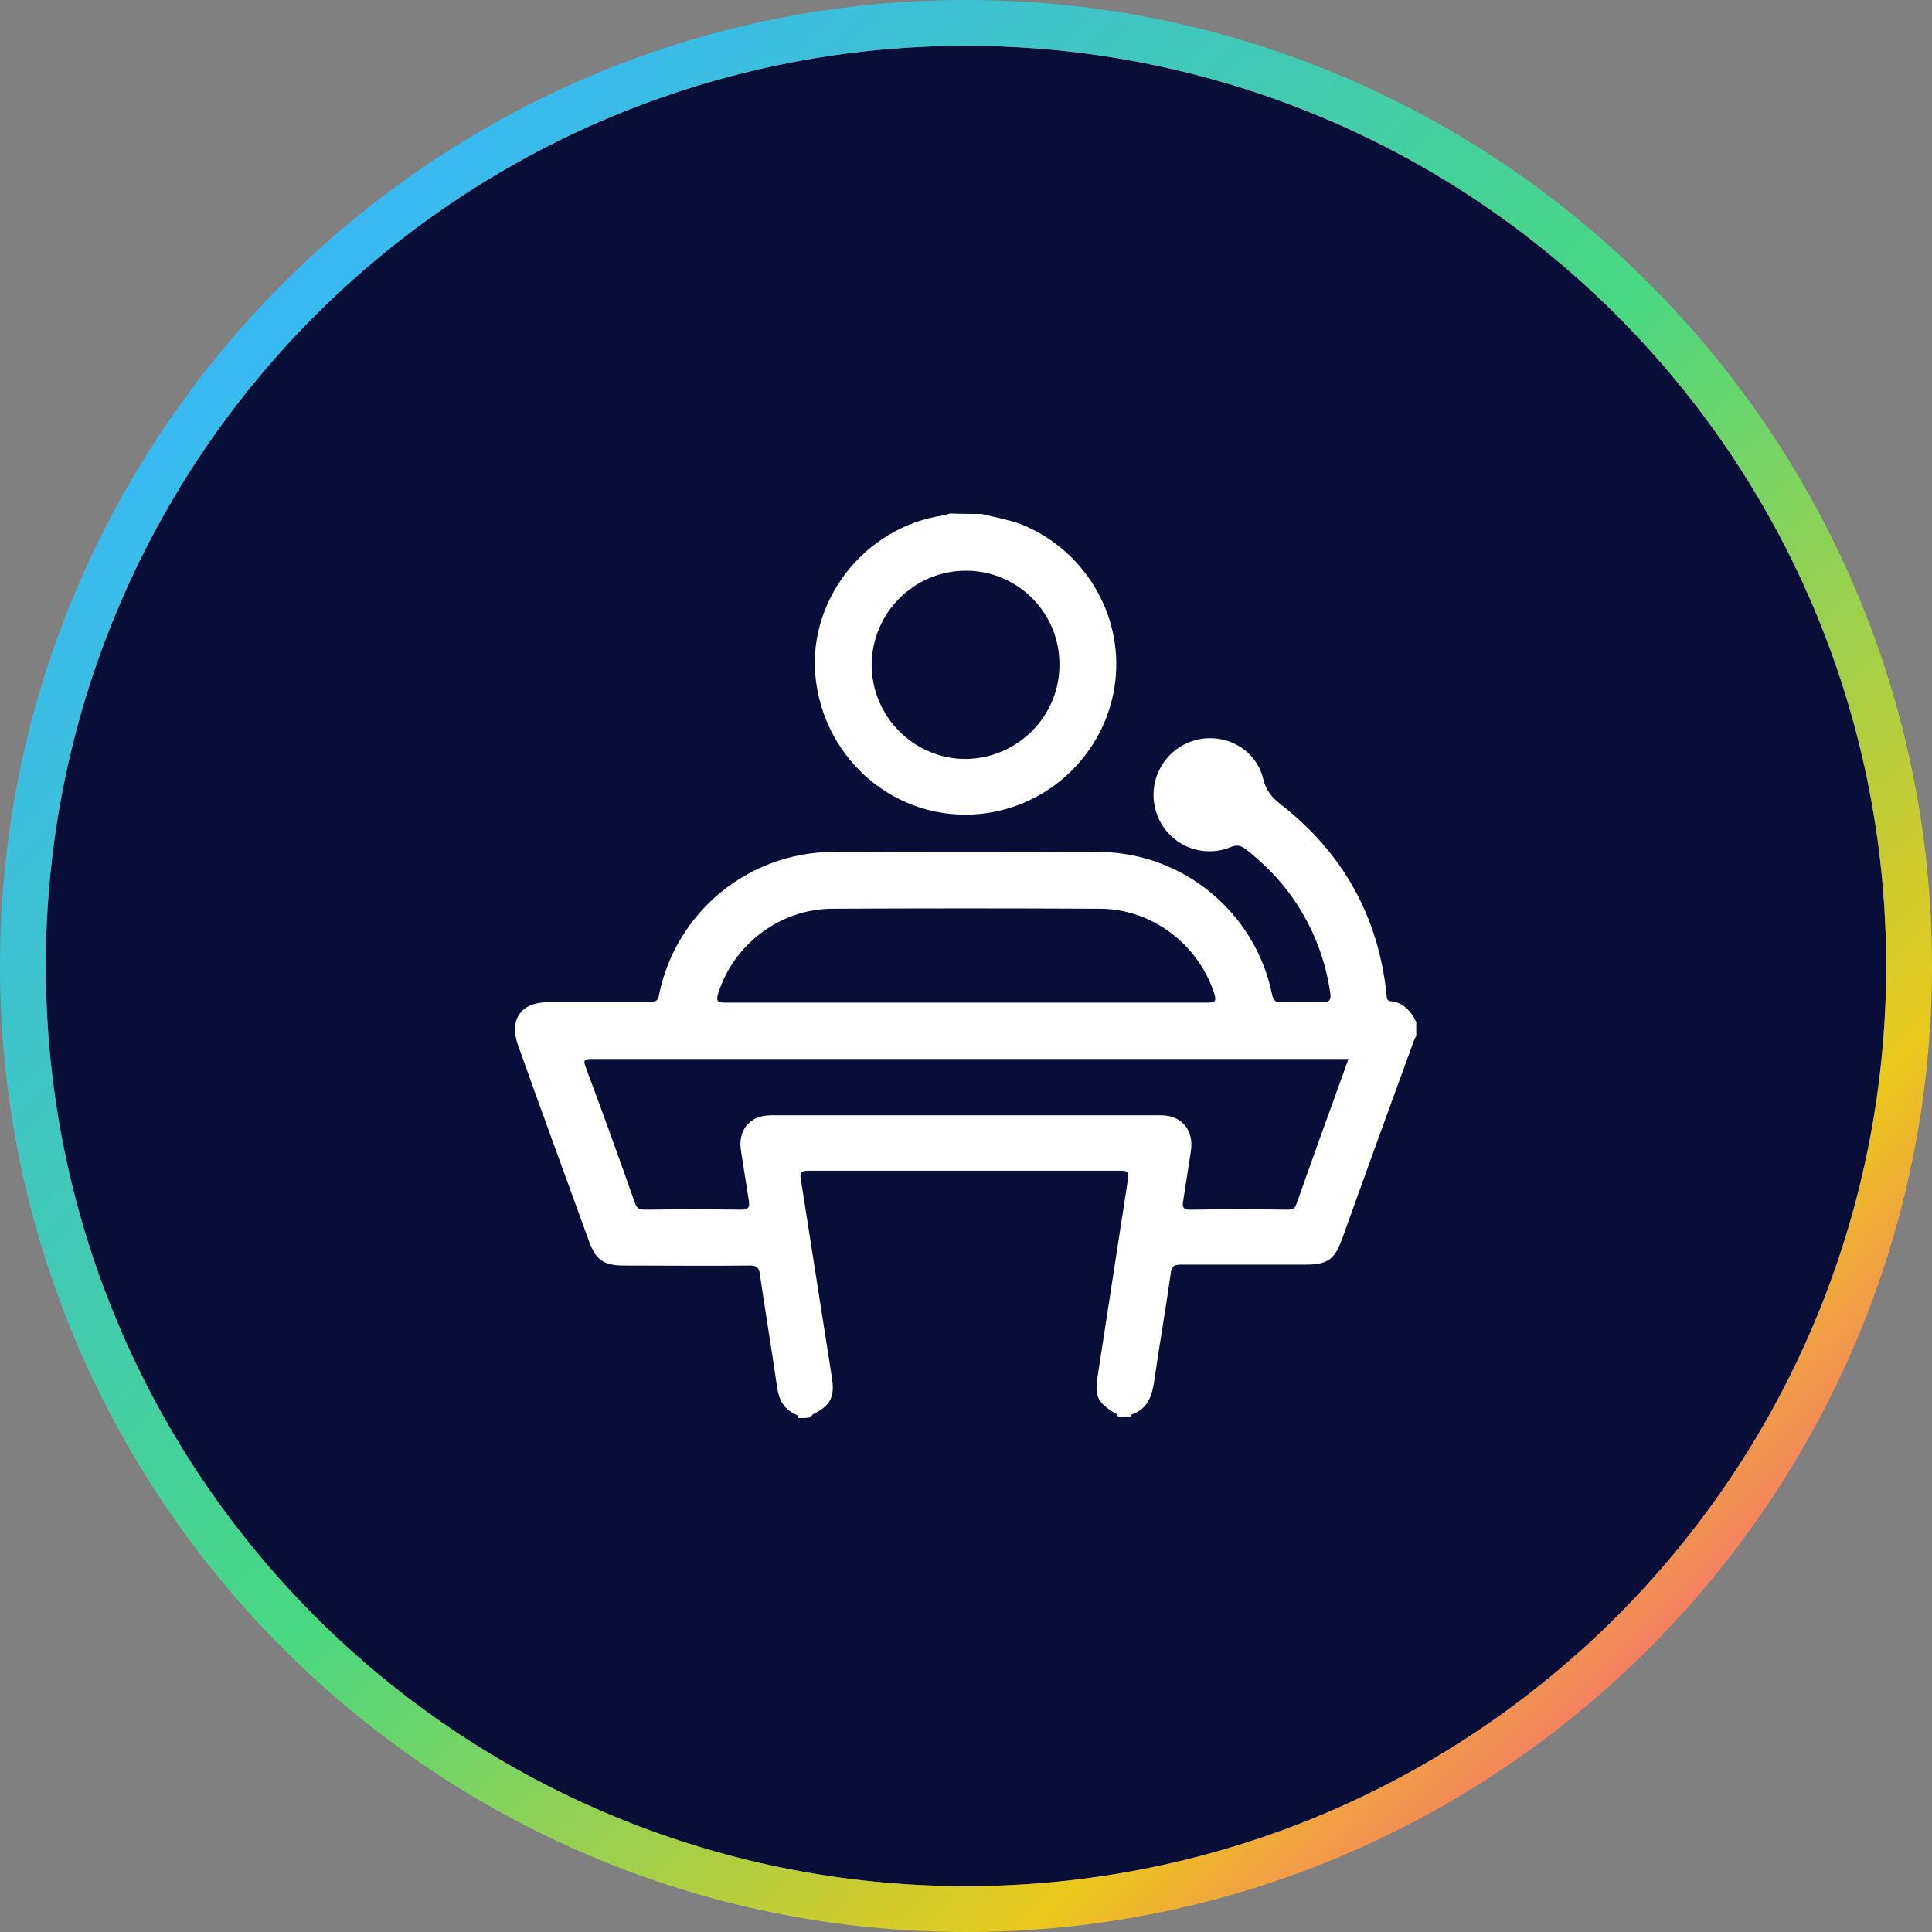 <?xml version="1.0" encoding="utf-8"?>
<!-- Generator: Adobe Illustrator 27.0.0, SVG Export Plug-In . SVG Version: 6.00 Build 0)  -->
<svg version="1.1" id="Capa_1" xmlns="http://www.w3.org/2000/svg" xmlns:xlink="http://www.w3.org/1999/xlink" x="0px" y="0px"
	 viewBox="0 0 42.18 42.18" style="enable-background:new 0 0 42.18 42.18;" xml:space="preserve">
<rect x="0" y="0" width="42.18" height="42.18" fill="#808080" stroke="none"/>
<style type="text/css">
	.st0{fill:#090E38;}
	.st1{fill:url(#SVGID_1_);}
	.st2{fill:#161A42;}
	.st3{fill:url(#SVGID_00000090263317751953048340000004584390232102169740_);}
	.st4{fill:url(#SVGID_00000032609137701480786120000002171192032697205168_);}
	.st5{fill:#FFFFFF;}
	.st6{fill:#E9E9EB;}
	.st7{fill:#2280C3;}
	.st8{fill:#263A6B;}
	.st9{fill:#13183B;}
	.st10{fill:#EBEBFF;}
	.st11{fill:#15336C;}
	.st12{fill:#121D3E;}
	.st13{fill:#D8CE9E;}
	.st14{fill:#5F485A;}
	.st15{fill:#17316F;}
	.st16{fill:#0A1C4F;}
	.st17{fill:#1E1A55;}
	.st18{fill:#12193B;}
	.st19{fill:#D8CD9C;}
	.st20{fill:#544A55;}
	.st21{fill:#E0E1E3;}
	.st22{fill:#15193A;}
	.st23{fill:#D6CC89;}
	.st24{fill:#434642;}
	.st25{fill:#131543;}
	.st26{fill:#3E3B38;}
	.st27{fill:#181940;}
	.st28{fill:#D7CE9D;}
	.st29{fill:#806D64;}
	.st30{opacity:0.7;fill:#6FC4D8;}
	.st31{fill:#805AE4;}
	.st32{fill:#ECB40A;}
	.st33{fill:#10B78E;}
	.st34{fill:url(#SVGID_00000031205489445510329730000009340654524235605667_);}
	.st35{fill:url(#SVGID_00000077313452306619222050000003666323669763649718_);}
	.st36{fill:url(#SVGID_00000088125929334603488150000016044283255761929119_);}
	.st37{fill:url(#SVGID_00000144296266485296664640000013951693286847034023_);}
	.st38{fill:url(#SVGID_00000158710458987417868400000007953291659922084510_);}
	.st39{fill:url(#SVGID_00000165232166457631369240000002243612492024214463_);}
	.st40{fill:url(#SVGID_00000059304900490670446800000014515659472509583765_);}
	.st41{fill:url(#SVGID_00000146497614297965130650000004874113235214616482_);}
	.st42{fill:url(#SVGID_00000024711340987485084910000002627460723208327572_);}
	.st43{fill:url(#SVGID_00000165223799206591195710000014048280602102919587_);}
	.st44{fill:url(#SVGID_00000096021957958201048380000012045301876901755836_);}
	.st45{fill:url(#SVGID_00000061450809030007367320000016632337645398425758_);}
	.st46{fill:url(#SVGID_00000083794252441493795680000011360300889527541158_);}
	.st47{fill:url(#SVGID_00000083075392874924169750000003854146921678803121_);}
	.st48{fill:url(#SVGID_00000145756271044272757930000006078410803504041388_);}
	.st49{fill:url(#SVGID_00000163795185148573467800000018240838286084493982_);}
	.st50{fill:url(#SVGID_00000102539044680372947800000008685530514159479978_);}
	.st51{fill:url(#SVGID_00000088839564397588048960000012936956920700407700_);}
	.st52{fill:url(#SVGID_00000101097187152588894650000013812609934752227202_);}
	.st53{fill:url(#SVGID_00000173159353841377629370000017053054793412651653_);}
	.st54{fill:url(#SVGID_00000010294749358133950310000001147462997272836751_);}
	.st55{fill:url(#SVGID_00000118379626787372020580000015566737989688764063_);}
	.st56{fill:url(#SVGID_00000094611076136750265170000001713864284835052440_);}
	.st57{fill:url(#SVGID_00000145760023102082971420000011842734975801986213_);}
	.st58{fill:url(#SVGID_00000125565163133528292090000016905980096256800942_);}
	.st59{fill:url(#SVGID_00000145764822153352086280000001903922695770395825_);}
	.st60{clip-path:url(#SVGID_00000170261037664177200680000000927732222985251209_);fill:#FFFFFF;}
	.st61{fill:none;stroke:#805AE4;stroke-miterlimit:10;}
	.st62{fill:url(#SVGID_00000112617901684483752080000005105298131654741123_);}
	.st63{fill:url(#SVGID_00000114787090742264048870000000017124349643328919_);}
	.st64{fill:url(#SVGID_00000183935511626987717790000005979648882993267892_);}
	.st65{fill:url(#SVGID_00000081630631806816418190000014829356522740650140_);}
	.st66{fill:url(#SVGID_00000070827159975981009970000010707171980980658841_);}
	.st67{fill:url(#SVGID_00000109745639022331859560000002597685545223754131_);}
	.st68{fill:url(#SVGID_00000001633427602604881710000007184881708232085926_);}
	.st69{fill:url(#SVGID_00000089574535977473445030000003948604483211629503_);}
	.st70{fill:url(#SVGID_00000147900222737009708310000009938263447009882535_);}
	.st71{fill:url(#SVGID_00000049186229732449278160000005854454982818288773_);}
	.st72{fill:url(#SVGID_00000164494763824835047340000009607031293626958009_);}
	.st73{fill:url(#SVGID_00000047050019907648778450000002671012289110656676_);}
	.st74{fill:#DDBB1B;}
	.st75{fill:#49CA80;}
	.st76{fill:#CF78C6;}
	.st77{fill:#BDACFF;}
	.st78{fill:#37368D;}
	.st79{fill:#E11E5E;}
	.st80{fill:#EB9F49;}
	.st81{fill:#FF6B6B;}
	.st82{fill:#38ABE6;}
	.st83{fill:url(#SVGID_00000053522663588573947190000008712641278715985286_);}
	.st84{fill:url(#SVGID_00000013878415087655254370000002092204022562103682_);}
	.st85{fill:url(#SVGID_00000005237359864057240470000003967102520128925107_);}
	.st86{fill:#E78A7E;}
	.st87{fill:#E69C78;}
	.st88{fill:#FF80E7;}
	.st89{fill:#E86480;}
	.st90{fill:url(#SVGID_00000044138799880699746530000017760978771680482176_);}
	.st91{fill:url(#SVGID_00000006707933235280189020000013089963241338147485_);}
	.st92{fill:url(#SVGID_00000147937818101298309960000015086268466663333008_);}
	.st93{fill:url(#SVGID_00000133496818638254539530000007869076599537604271_);}
	.st94{fill:url(#SVGID_00000082359222067945549140000018089436384452757649_);}
	.st95{fill:url(#SVGID_00000124860277256725986290000016860638080825463186_);}
	.st96{fill:url(#SVGID_00000119798690745835784930000005104378492639763615_);}
	.st97{fill:url(#SVGID_00000024703525732669434340000006331969738499957154_);}
	.st98{fill:url(#SVGID_00000075153073677388178200000017155029943595262082_);}
	.st99{fill:url(#SVGID_00000048500196405243178470000008387911433475110330_);}
	.st100{fill:url(#SVGID_00000009591094958886599400000007176179073147350975_);}
	.st101{fill:url(#SVGID_00000061466835656838333360000009101877628740681108_);}
	.st102{fill:url(#SVGID_00000077312284876187018710000016530044166718383286_);}
	.st103{fill:url(#SVGID_00000119081748103859513270000004963273186110016896_);}
	.st104{fill:url(#SVGID_00000038383429926754816470000013715980450178113428_);}
	.st105{fill:url(#SVGID_00000064325138771213030250000001254927725495912838_);}
	.st106{fill:url(#SVGID_00000165220879668349733170000017532256300365563535_);}
	.st107{fill:url(#SVGID_00000105416168041940966550000013313814200662742924_);}
	.st108{fill:url(#SVGID_00000001665041221544192220000001730143139054200255_);}
	.st109{fill:url(#SVGID_00000051383493337884850420000005777641652210480053_);}
	.st110{fill:url(#SVGID_00000172420202298095169720000007452864302992120745_);}
	.st111{fill:url(#SVGID_00000060003579879699687390000008111568899236397242_);}
	.st112{fill:url(#SVGID_00000030481203244158629190000010716689246491127712_);}
	.st113{fill:url(#SVGID_00000145040302187374854110000013899280107724219054_);}
	.st114{fill:url(#SVGID_00000082357742027881178980000018218832247907682195_);}
	.st115{fill:url(#SVGID_00000005960385148400799270000010565167660687311009_);}
	.st116{fill:url(#SVGID_00000172440689526237891000000012077401052577446813_);}
	.st117{fill:url(#SVGID_00000122718032151022658810000003952014638828490428_);}
	.st118{fill:url(#SVGID_00000180325757129366178280000013281945503652526231_);}
	.st119{fill:url(#SVGID_00000137824013087355514550000012489727309354767491_);}
	.st120{fill:url(#SVGID_00000075870170024153024190000010742745953633883293_);}
	.st121{fill:url(#SVGID_00000123432823355816028530000011031606158197059755_);}
	.st122{fill:url(#SVGID_00000179617717769269579870000001358865316928958603_);}
	.st123{fill:url(#SVGID_00000107554919380831616810000009525940838437434275_);}
	.st124{fill:url(#SVGID_00000040575521662284910230000018427502943050667146_);}
	.st125{fill:url(#SVGID_00000103959617251041983490000009146894523869340840_);}
	.st126{fill:url(#SVGID_00000011734692420296736240000009626476156071204274_);}
	.st127{fill:url(#SVGID_00000032611811164123162340000009043552984467013303_);}
	.st128{fill:url(#SVGID_00000067953742117585021300000006997920331907777702_);}
	.st129{fill:url(#SVGID_00000069368127150540438890000015246614494233762238_);}
	.st130{fill:url(#SVGID_00000103955214872654960510000010532058014770253738_);}
	.st131{fill:url(#SVGID_00000140717720761279237400000010363334432829522321_);}
	.st132{fill:url(#SVGID_00000088822896254873222920000014520373474341774493_);}
	.st133{fill:url(#SVGID_00000163031966695915810710000007417308331737215166_);}
	.st134{fill:url(#SVGID_00000026855903504090157120000004321689711716431518_);}
	.st135{fill:url(#SVGID_00000125588867859571589800000000642706784391172239_);}
	.st136{fill:url(#SVGID_00000107574035954554351580000016608511288096963712_);}
	.st137{fill:url(#SVGID_00000000188802110443887510000016124441901635849399_);}
	.st138{fill:url(#SVGID_00000035515806897306859090000001343479415419370916_);}
	.st139{fill:url(#SVGID_00000108305792753294752800000004344122104372195459_);}
	.st140{fill:url(#SVGID_00000062903386672871304670000013922231127555088790_);}
	.st141{fill:url(#SVGID_00000137092361267037380290000015080500202286021271_);}
	.st142{fill:url(#SVGID_00000083797643070608684640000016465694705156672935_);}
	.st143{fill:url(#SVGID_00000074421038995700238000000014464678762228975009_);}
	.st144{fill:url(#SVGID_00000136393427052994554070000013566790062618163603_);}
	.st145{fill:url(#SVGID_00000139269253598533598580000001253547210016710830_);}
	.st146{fill:url(#SVGID_00000166668183404618921310000018329366887689608837_);}
	.st147{fill:url(#SVGID_00000154412179578901733920000002905167040085847476_);}
	.st148{fill:url(#SVGID_00000047038876039432527040000002922019133440296616_);}
	.st149{fill:url(#SVGID_00000165224484325656789270000009997182802365398664_);}
	.st150{fill:url(#SVGID_00000145058156252961040190000006458242852633522341_);}
	.st151{fill:url(#SVGID_00000150064896591462477070000013825045089834477498_);}
	.st152{fill:url(#SVGID_00000031196417495872798390000017668425732447533733_);}
	.st153{fill:url(#SVGID_00000041281749048901013720000004814765614870559903_);}
	.st154{fill:url(#SVGID_00000136371402294926524540000004123333054083362486_);}
	.st155{fill:url(#SVGID_00000034068849527421132110000013376298930179782570_);}
	.st156{fill:url(#SVGID_00000095305382064280088460000005148130267156842929_);}
	.st157{fill:url(#SVGID_00000101815639102669326480000006816352098640143787_);}
	.st158{fill:url(#SVGID_00000069358925811398559990000008839404607726280098_);}
	.st159{fill:url(#SVGID_00000067919911160830190070000012653837556370660517_);}
	.st160{fill:url(#SVGID_00000137132166037827378590000016733931563054678185_);}
	.st161{fill:url(#SVGID_00000042003266403857814010000005239572608883521681_);}
	.st162{fill:url(#SVGID_00000067926446054756575490000016479791811741737909_);}
	.st163{fill:none;stroke:#090E38;stroke-width:2;stroke-miterlimit:10;}
	.st164{fill:#803CFF;}
	.st165{fill:none;stroke:#803CFF;stroke-miterlimit:10;}
	.st166{fill:#848698;}
	.st167{fill:url(#SVGID_00000028288781991516480330000011164778806991466151_);}
	.st168{fill:url(#SVGID_00000096040513210800284110000001583826181287151548_);}
	.st169{fill:url(#SVGID_00000008126200930986192650000018351641559568846254_);}
	.st170{fill:url(#SVGID_00000092438912436705586400000018240087815419600824_);}
	.st171{fill:url(#SVGID_00000111892084982046018620000001914552478595132863_);}
	.st172{fill:url(#SVGID_00000174576816150416665930000007187583789668415931_);}
	.st173{fill:url(#SVGID_00000060002875839630634040000000184911635520944001_);}
	.st174{fill:url(#SVGID_00000174579908422971212630000003132471956768150958_);}
	.st175{fill:#22274C;}
	.st176{fill:url(#SVGID_00000122716244600635514210000005366122866153157511_);}
	.st177{fill:url(#SVGID_00000001640873045826291970000013816798480465533861_);}
	.st178{fill:url(#SVGID_00000013891553737934864590000016490215195035833485_);}
	.st179{fill:url(#SVGID_00000143596203596150487910000003699254424127277723_);}
	.st180{fill:url(#SVGID_00000026881128470538945770000007846472270341590402_);}
	.st181{fill:url(#SVGID_00000055687928615898155140000002872139895369647279_);}
	.st182{fill:url(#SVGID_00000072253940897879355580000010026510034545832346_);}
	.st183{fill:url(#SVGID_00000006694995630502150870000005132311193531089844_);}
	.st184{fill:url(#SVGID_00000183941140097779391910000009140224337363750846_);}
	.st185{fill:url(#SVGID_00000000186480759916797250000003287636825575404161_);}
	.st186{fill:url(#SVGID_00000054987643694749151590000003098894760877142680_);}
	.st187{fill:url(#SVGID_00000171693033650660926010000003004157853649412257_);}
	.st188{fill:url(#SVGID_00000029040364304402217560000001357761929231083199_);}
	.st189{fill:url(#SVGID_00000168795601591118418400000010418905683814694285_);}
	.st190{fill:url(#SVGID_00000073683912270319491020000016895493612277876147_);}
	.st191{fill:url(#SVGID_00000044856764545947224130000004420611371008602298_);}
	.st192{fill:url(#SVGID_00000115489756008562478110000017253699527221975428_);}
	.st193{fill:url(#SVGID_00000147192253752476347020000001497038309752274359_);}
	.st194{fill:url(#SVGID_00000178909687631641323810000014888594505792537233_);}
	.st195{fill:url(#SVGID_00000020378957093145789840000009217953015373823671_);}
	.st196{fill:url(#SVGID_00000039826446025051911070000009290595109295784857_);}
	.st197{fill:url(#SVGID_00000009591148943534588150000007153385790687238317_);}
	.st198{fill:url(#SVGID_00000088129242287380971150000015055876260923885957_);}
	.st199{fill:url(#SVGID_00000092423543963226200790000015697966489899559561_);}
	.st200{fill:url(#SVGID_00000142151117061072800440000012193668441247210933_);}
	.st201{fill:url(#SVGID_00000144323074864689239010000015702456649412235415_);}
	.st202{fill:url(#SVGID_00000120535270037710785150000011513504138471450012_);}
	.st203{fill:url(#SVGID_00000023256899697443628140000009787668997009832093_);}
	.st204{fill:url(#SVGID_00000021829464256294152560000010754723636072919227_);}
	.st205{fill:url(#SVGID_00000070830197938659257420000002996702944728679592_);}
	.st206{fill:url(#SVGID_00000173125246789040463160000001648864087683744394_);}
	.st207{fill:url(#SVGID_00000012464503236919873050000002011333144176457375_);}
	.st208{fill:url(#SVGID_00000071555884230375125870000003919586291876273315_);}
	.st209{fill:url(#SVGID_00000183963957807720995020000001334546911032101516_);}
	.st210{fill:url(#SVGID_00000122723031782934858950000008980616008199320250_);}
	.st211{fill:url(#SVGID_00000008871310447262407390000014366198808587772289_);}
	.st212{fill:none;stroke:#FFFFFF;stroke-linecap:round;stroke-miterlimit:10;}
	.st213{fill:url(#SVGID_00000088832340281001569950000017644268501163312051_);}
	.st214{fill:url(#SVGID_00000119090533396121655330000016706499052214292882_);}
	.st215{fill:url(#SVGID_00000150815480548529253690000000767033377302158491_);}
	.st216{fill:url(#SVGID_00000142889802130865960960000012065787843136426931_);}
	.st217{fill:url(#SVGID_00000158750822770768110130000005937335912035220123_);}
	.st218{fill:url(#SVGID_00000082342821226639128780000016458600701618619777_);}
	.st219{fill:url(#SVGID_00000134217695833555191580000007852617575230961324_);}
	.st220{fill:url(#SVGID_00000098940579022381824600000001567942394895753109_);}
	.st221{fill:url(#SVGID_00000067936409271067908130000013969902060562952628_);}
	.st222{fill:url(#SVGID_00000036220251751088194580000017161027073787907771_);}
	.st223{fill:url(#SVGID_00000026875188599433455770000013972153363016567691_);}
	.st224{fill:url(#SVGID_00000173144425718074504990000002937457606249067165_);}
	.st225{fill:url(#SVGID_00000044856933463552473490000015499096002594991782_);}
	.st226{fill:url(#SVGID_00000054226900391483357890000011171458524219697075_);}
	.st227{fill:url(#SVGID_00000069377527281490527810000011516814740697438381_);}
	.st228{fill:url(#SVGID_00000176761056035414944600000000995928184833809296_);}
	.st229{fill:url(#SVGID_00000076580418596800867190000006792273144934283666_);}
	.st230{fill:url(#SVGID_00000071526821690222501850000012270616767421936005_);}
	.st231{fill:url(#SVGID_00000132069439753085509190000005694047969003655337_);}
	.st232{fill:url(#SVGID_00000132774172543618268790000011161058411860105634_);}
	.st233{fill:url(#SVGID_00000028305025470443652560000007169646294563959430_);}
	.st234{fill:none;stroke:#22274C;stroke-width:0.5;stroke-miterlimit:10;}
	.st235{fill:url(#SVGID_00000116945138969861337380000008148434720439513499_);}
	.st236{fill:none;stroke:#22274C;stroke-miterlimit:10;}
	.st237{fill:url(#SVGID_00000111874511502271488710000014749600385180302222_);}
	.st238{fill:url(#SVGID_00000183971966662011191830000005738992108263911323_);}
	.st239{fill:url(#SVGID_00000155127637200024548400000014094654796005089454_);}
	.st240{fill:url(#SVGID_00000091694548073778837750000003044947988602762667_);}
	.st241{fill:url(#SVGID_00000086658985337238238450000010040718327183492778_);}
	.st242{fill:url(#SVGID_00000066475424802078203490000015747149282613123242_);}
	.st243{fill:url(#SVGID_00000066509531455262978720000015811453774201169802_);}
	.st244{fill:url(#SVGID_00000119078642917770206270000011467746375236010382_);}
	.st245{fill:url(#SVGID_00000083811009282964411340000010732786414426960020_);}
	.st246{fill:url(#SVGID_00000013913843849443531060000005957582320930580625_);}
	.st247{fill:url(#SVGID_00000025421659586182319630000017787505902869290381_);}
	.st248{fill:url(#SVGID_00000182509028907345863480000017256334573439297454_);}
	.st249{fill:none;stroke:#E11E5E;stroke-miterlimit:10;}
	.st250{fill:url(#SVGID_00000056407512733887059820000005081793651057858224_);}
	.st251{fill:url(#SVGID_00000165205752970291375130000006818564292238818200_);}
	.st252{fill:url(#SVGID_00000051385046573177525620000010537434442987877253_);}
	.st253{fill:url(#SVGID_00000167395585423735763830000003379449241770372783_);}
	.st254{fill:url(#SVGID_00000077304425738637099360000003693265089066129590_);}
	.st255{fill:url(#SVGID_00000144332353344435544180000017510624198518775473_);}
	.st256{fill:url(#SVGID_00000143582576343851026520000015795821205020649097_);}
	.st257{fill:url(#SVGID_00000121995767977548331150000008909304816253812922_);}
	.st258{fill:url(#SVGID_00000001646741574588766430000002651468748799395735_);}
	.st259{fill:url(#SVGID_00000116949245699251236500000008260655396117120651_);}
	.st260{fill:url(#SVGID_00000141428609214379056700000005511979597520778888_);}
	.st261{fill:url(#SVGID_00000066504615458247772360000015037520930775480971_);}
	.st262{fill:url(#SVGID_00000048491649787560297330000003050989348699903915_);}
	.st263{fill:url(#SVGID_00000168801984669185195410000003370133840884587413_);}
	.st264{fill:url(#SVGID_00000103224976770427456040000009096331424321212047_);}
	.st265{fill:url(#SVGID_00000152224114391268020930000009630020272007986093_);}
	.st266{fill:url(#SVGID_00000093155316706517543820000016657609692285125806_);}
	.st267{fill:url(#SVGID_00000101100006031247614170000007649369885973602958_);}
	.st268{fill:url(#SVGID_00000170252988017741585850000002581694833191765644_);}
	.st269{fill:url(#SVGID_00000011003584234064914240000015118880872849080984_);}
	.st270{fill:url(#SVGID_00000153672175882960941760000006862926806893620137_);}
	.st271{fill:url(#SVGID_00000044862743151295975290000009688347087801640857_);}
	.st272{fill:url(#SVGID_00000168090272888167073000000003007738637293054378_);}
	.st273{fill:none;stroke:#FFFFFF;stroke-width:0.75;stroke-miterlimit:10;}
	.st274{fill:none;stroke:#FFFFFF;stroke-width:0.75;stroke-linecap:round;stroke-miterlimit:10;}
	.st275{fill-rule:evenodd;clip-rule:evenodd;fill:none;stroke:#FFFFFF;stroke-width:0.5;stroke-miterlimit:10;}
	
		.st276{fill-rule:evenodd;clip-rule:evenodd;fill:none;stroke:#FFFFFF;stroke-width:0.5;stroke-linecap:round;stroke-miterlimit:10;}
	.st277{fill:url(#SVGID_00000133525255315051567000000012369648835820115100_);}
	.st278{fill:url(#SVGID_00000018209522350758548570000002552087143628950417_);}
	.st279{fill:url(#SVGID_00000142152821279024004510000017952044054481373595_);}
	.st280{fill:url(#SVGID_00000054261242188406031630000005780528549556373397_);}
	.st281{fill:url(#SVGID_00000067223857776989394660000007098433194270169742_);}
	.st282{fill:url(#SVGID_00000111164644582657041350000002240947106769907633_);}
	.st283{fill:url(#SVGID_00000166677430772608529850000016184817724170298543_);}
	.st284{fill:url(#SVGID_00000047748160498044939250000018163576683128864175_);}
	.st285{fill:url(#SVGID_00000055689994736241040550000013129418255757548698_);}
	.st286{fill:url(#SVGID_00000095306627965660169150000017821598150484855205_);}
	.st287{fill:url(#SVGID_00000075851345239832569200000011085468496726341260_);}
	.st288{fill:url(#SVGID_00000159460474988867428120000008347675562222359458_);}
	.st289{fill:url(#SVGID_00000088117213878388723480000000707576221598340791_);}
	.st290{fill:url(#SVGID_00000046306830913086481710000014298016342254659770_);}
	.st291{fill:url(#SVGID_00000176759830306597097290000018191878648018673562_);}
	.st292{fill:url(#SVGID_00000018218135009706889310000017206650987461032107_);}
	.st293{fill:url(#SVGID_00000119100906533039569960000001788568780450944173_);}
	.st294{fill:url(#SVGID_00000087401451854673309850000015857443950978195872_);}
	.st295{fill:url(#SVGID_00000150799420228883385090000011188571397782542500_);}
	.st296{fill:url(#SVGID_00000044862273825444584520000009193552030886330533_);}
	.st297{fill:url(#SVGID_00000102524822178858077610000016764968306454089136_);}
	.st298{fill:url(#SVGID_00000062891510473393425370000014496750289594431405_);}
	.st299{fill:url(#SVGID_00000098940176728541471360000009129604914746180242_);}
	.st300{fill:url(#SVGID_00000136411424404016395840000006711169629797166475_);}
	.st301{fill:url(#SVGID_00000090294457618339905880000011279003182589748915_);}
	.st302{clip-path:url(#SVGID_00000166671966129923402260000011305906468502879143_);fill:#22264C;}
	.st303{clip-path:url(#SVGID_00000007422262544075332090000002664122980723719336_);fill:#FFFFFF;}
	.st304{clip-path:url(#SVGID_00000137093202403119840930000017264027208444543141_);fill:#FFFFFF;}
	.st305{clip-path:url(#SVGID_00000123442703534263361460000003839697079479921589_);fill:#FFFFFF;}
	.st306{clip-path:url(#SVGID_00000041995592169532230370000004462889933924189625_);fill:#FFFFFF;}
	.st307{clip-path:url(#SVGID_00000014599595384779349010000018386894124921149340_);fill:#FFFFFF;}
	.st308{clip-path:url(#SVGID_00000011003050122951778960000007529395840530299320_);fill:#FFFFFF;}
	.st309{clip-path:url(#SVGID_00000101817253072577735450000014132675576568344710_);fill:#FFFFFF;}
	.st310{clip-path:url(#SVGID_00000040549837974117277670000003285488257317545909_);fill:#FFFFFF;}
	.st311{clip-path:url(#SVGID_00000092451399615882724780000008648157245359902384_);fill:#FFFFFF;}
	.st312{clip-path:url(#SVGID_00000006673856513906537870000011911669975786613422_);fill:#FFFFFF;}
	.st313{clip-path:url(#SVGID_00000116230727312958998410000003792693846761499580_);fill:#FFFFFF;}
	.st314{fill:url(#SVGID_00000077291785538838295890000018312727479483091124_);}
	.st315{fill:url(#SVGID_00000129897984344062950990000002305839698537016738_);}
	.st316{fill:url(#SVGID_00000078022875742115652060000014316058442708554370_);}
	.st317{fill:url(#SVGID_00000107578324785094631310000013251831521765847189_);}
	.st318{fill:url(#SVGID_00000029036687256124910350000003429591942209765554_);}
	.st319{fill:url(#SVGID_00000022555279676579258990000000962064529193257144_);}
	.st320{fill:url(#SVGID_00000023969258022846764340000015921728946976358305_);}
	.st321{fill:url(#SVGID_00000047034062135561699450000005425468878746644658_);}
	.st322{fill:url(#SVGID_00000107586512611380947720000004491374917246668431_);}
	.st323{fill:url(#SVGID_00000041288278047193526200000004752409367262912148_);}
	.st324{fill:url(#SVGID_00000008122067180936753670000008601684565652528011_);}
	.st325{fill:url(#SVGID_00000083064025912266990110000011045331646978859154_);}
	.st326{fill:url(#SVGID_00000102531535859056262650000002817919244479886763_);}
	.st327{fill:url(#SVGID_00000174597625489622697770000010310287105387152271_);}
	.st328{fill:url(#SVGID_00000163790709632118421350000004540993791417252789_);}
	.st329{fill:url(#SVGID_00000039125924646742400260000015668933780254878094_);}
	.st330{fill:url(#SVGID_00000027597907145039231100000003643928831947024803_);}
	.st331{fill:url(#SVGID_00000085950967647744716540000002212361800995690662_);}
	.st332{fill:url(#SVGID_00000123404026102120149140000008194684333714492331_);}
	.st333{fill:url(#SVGID_00000102513344313561005230000014238512061859025078_);}
	.st334{fill:url(#SVGID_00000008851118378944508950000001378503927520587684_);}
	.st335{fill:url(#SVGID_00000034801429434615998070000002797988078652295040_);}
	.st336{fill:url(#SVGID_00000033357133838918093310000000967132470700088961_);}
	.st337{fill:url(#SVGID_00000015326731403587443950000008410809503120061313_);}
	.st338{fill:url(#SVGID_00000060713180756246477640000006387005011180228537_);}
	.st339{fill:url(#SVGID_00000112605524965759923850000009856869796029837481_);}
	.st340{fill:url(#SVGID_00000183940930895959699330000007336458634092461959_);}
	.st341{fill:url(#SVGID_00000131336815414274559260000005197130194348093362_);}
	.st342{fill:url(#SVGID_00000006680081289765169600000007025423418913766061_);}
	.st343{fill:url(#SVGID_00000170238214973813572690000009039163175972870559_);}
	.st344{fill:url(#SVGID_00000146475110965853881890000009527960614305968269_);}
	.st345{fill:url(#SVGID_00000082357301301169429650000000107949701404595088_);}
	.st346{fill:url(#SVGID_00000120558139978630307270000003937658641647047568_);}
	.st347{fill:url(#SVGID_00000152975928340220017950000018133515121280262531_);}
	.st348{fill:url(#SVGID_00000070810526611708070270000013533710587011295159_);}
	.st349{fill:url(#SVGID_00000042735553639396659660000004662748299783421334_);}
	.st350{fill:url(#SVGID_00000180356832487705856020000004473129529612049542_);}
	.st351{fill:url(#SVGID_00000060004981209075543100000016324388792715018671_);}
	.st352{fill:url(#SVGID_00000118374257205994511580000015807469557570031243_);}
	.st353{fill:url(#SVGID_00000074440186224957147630000001545279966854033068_);}
	.st354{fill:#8A8989;}
	.st355{fill:#616160;}
	.st356{fill-rule:evenodd;clip-rule:evenodd;fill:#FFFFFF;}
	.st357{fill-rule:evenodd;clip-rule:evenodd;fill:#8A8989;}
	.st358{fill-rule:evenodd;clip-rule:evenodd;fill:#797879;}
	.st359{clip-path:url(#XMLID_00000107558968416260916050000011908582342211598221_);}
	.st360{opacity:0.2;fill:#E1E3E7;}
	.st361{fill-rule:evenodd;clip-rule:evenodd;fill:#616160;}
	.st362{fill:#E1E3E7;}
	.st363{fill:#FFFFFF;stroke:#FFFFFF;stroke-width:4;stroke-miterlimit:10;}
	.st364{fill:#58595B;}
	.st365{fill:#80A926;}
	.st366{clip-path:url(#SVGID_00000016775165851154393260000008912084178807379389_);}
	.st367{clip-path:url(#SVGID_00000102544591486446230870000002599177849651810184_);}
	.st368{clip-path:url(#SVGID_00000183970754988989829480000013749746770136921999_);}
	.st369{clip-path:url(#SVGID_00000067225056444247822420000017682024933248808084_);}
	.st370{clip-path:url(#SVGID_00000181060230644592798410000008501679213940417451_);}
	.st371{clip-path:url(#SVGID_00000181077043622233494430000012953609001915556510_);}
	.st372{clip-path:url(#SVGID_00000062877205711209392210000013269005400308583810_);}
	.st373{clip-path:url(#SVGID_00000064330979187238393740000000137305009137786285_);}
	.st374{clip-path:url(#SVGID_00000018214514553277689950000013392800079456859055_);}
	.st375{clip-path:url(#SVGID_00000170958291653441538340000015739868086329437314_);}
	.st376{fill:#1D1E1C;}
	.st377{opacity:0.36;}
	.st378{opacity:0.57;}
	.st379{fill:none;}
	.st380{fill:#01CEA6;}
	.st381{fill:#01261F;}
	.st382{fill:#E68000;}
	.st383{fill:#261400;}
	.st384{fill:#E63D80;}
	.st385{fill:#2D0013;}
	.st386{fill:#3695BB;}
	.st387{fill:#032732;}
	.st388{fill:#CDE4EC;}
	.st389{fill:#DA80E7;}
	.st390{fill:#B072BD;}
	.st391{fill:#855994;}
	.st392{fill:#180024;}
	.st393{fill:#DD80EA;}
	.st394{fill:#BB80E7;}
	.st395{fill:#9B77C0;}
	.st396{fill:#C080ED;}
	.st397{fill:#1F0140;}
	.st398{fill:#80619A;}
	.st399{fill:url(#SVGID_00000047751097803155998420000004977159823707075494_);}
	.st400{fill:url(#SVGID_00000117667819965029472090000013208807800573686420_);}
	.st401{fill:url(#SVGID_00000076586214205429293520000011637722534626219923_);}
	.st402{fill:url(#SVGID_00000141434897076488518360000010210597059711523464_);}
	.st403{fill:url(#SVGID_00000064348563286134706780000016886319093153969330_);}
	.st404{fill:url(#SVGID_00000034061205713275476340000007810681172822575232_);}
	.st405{fill:url(#SVGID_00000135659956776401550620000001128463997306019488_);}
	.st406{fill:url(#SVGID_00000180337719378156413620000005729768125229477819_);}
	.st407{fill:url(#SVGID_00000152966835236029398230000011462459549126599323_);}
	.st408{fill:url(#SVGID_00000122701745379565604890000012114010580449953174_);}
	.st409{fill:url(#SVGID_00000151515053602789779500000016367085348009011593_);}
	.st410{fill:url(#SVGID_00000000200851335393289540000008338407475316317601_);}
	.st411{fill:none;stroke:#464A69;stroke-miterlimit:10;}
	.st412{fill:url(#SVGID_00000041284267000828822400000011288706019920552605_);}
	.st413{fill:url(#SVGID_00000170958702591510892940000008053575722485002128_);}
	.st414{fill:url(#SVGID_00000005963690135617500280000002267042405186438537_);}
	.st415{fill:url(#SVGID_00000042698256379561342750000015537508148098110901_);}
	.st416{fill:url(#SVGID_00000040562889348808359970000006706694075517135520_);}
	.st417{fill:url(#SVGID_00000084526164910376885970000000182240531960313995_);}
	.st418{fill:url(#SVGID_00000057868105677110044840000008992738770835155588_);}
	.st419{fill:url(#SVGID_00000169554912596040118480000009645349332195136658_);}
	.st420{fill:url(#SVGID_00000081620573867807368550000002498294000451917732_);}
	.st421{fill:url(#SVGID_00000004525746598755594020000016874059589271049373_);}
	.st422{fill:url(#SVGID_00000008852528524382326220000008722972837787856791_);}
	.st423{fill:url(#SVGID_00000169556391840363837610000016742545120371673240_);}
	.st424{fill:url(#SVGID_00000117672312972788902980000012727065607997546665_);}
	.st425{fill:url(#SVGID_00000150063639280269063630000008950528138153671605_);}
	.st426{fill:none;stroke:#22274C;stroke-width:0.75;stroke-miterlimit:10;}
	.st427{fill:none;stroke:#FFFFFF;stroke-width:2;stroke-miterlimit:10;}
	.st428{fill:url(#SVGID_00000043448538717525161160000009649795825988342173_);}
	.st429{fill:url(#SVGID_00000044869256277965223620000009023240194841552522_);}
	.st430{fill:url(#SVGID_00000114782875679398537610000002570887204853019807_);}
	.st431{fill:url(#SVGID_00000085930597680488534450000013965976373631610537_);}
	.st432{fill:url(#SVGID_00000021836986862410132790000011175619863466868375_);}
	.st433{fill:url(#SVGID_00000121256946319443630180000015810837795969048462_);}
	.st434{fill:url(#SVGID_00000158719840179700944650000008681155892053846419_);}
	.st435{fill:url(#SVGID_00000101095502654857433320000006858482864389687443_);}
	.st436{fill:url(#SVGID_00000177481458488551305090000017091678616611350406_);}
	.st437{fill:url(#SVGID_00000122711101004210341010000012835531922664890768_);}
	.st438{fill:url(#SVGID_00000178888123550278591550000016614363082900988861_);}
	.st439{fill:url(#SVGID_00000150819514454460800030000016929167490749383069_);}
	.st440{fill:url(#SVGID_00000018200721483469823600000010643744317903321488_);}
	.st441{fill:url(#SVGID_00000119838102229102949960000005666421258366817963_);}
	.st442{fill:url(#SVGID_00000169527101325361808630000010983730967666377353_);}
	.st443{fill:url(#SVGID_00000170273038622427250330000003360524996879266230_);}
	.st444{fill:url(#SVGID_00000011732277555468854220000010887619580351745976_);}
	.st445{fill:url(#SVGID_00000100343294939739229570000012911980083139285155_);}
	.st446{fill:url(#SVGID_00000095313937126933211280000001957879009687338382_);}
	.st447{fill:url(#SVGID_00000016787868829979604760000002770335207642098082_);}
	.st448{fill:url(#SVGID_00000134932539427531165770000012490585435280047525_);}
	.st449{fill:url(#SVGID_00000173871178116051557870000014104783431957763490_);}
	.st450{fill:url(#SVGID_00000078011278280336647430000014345635582046299582_);}
	.st451{fill:url(#SVGID_00000163035473231521405460000001604333627211744897_);}
	.st452{fill:url(#SVGID_00000178910780292498492630000005872273156197543309_);}
	.st453{fill:url(#SVGID_00000058555688752179727050000003862349940999240627_);}
	.st454{fill:url(#SVGID_00000183953196754967638950000011060164750105848983_);}
	.st455{fill:none;stroke:#8F8F8F;stroke-width:0.75;stroke-miterlimit:10;}
	.st456{fill:#8F8F8F;stroke:#8F8F8F;stroke-width:0.25;stroke-miterlimit:10;}
	.st457{fill:#8F8F8F;}
	.st458{fill:none;stroke:#8F8F8F;stroke-width:0.25;stroke-miterlimit:10;}
	.st459{fill:url(#SVGID_00000147183070744524403060000006614076465647723403_);}
	.st460{fill:url(#SVGID_00000163768324465073234230000003507289926013023624_);}
	.st461{fill:url(#SVGID_00000077323171048939920710000017876335088312120749_);}
	.st462{fill:url(#SVGID_00000038390263489027644580000018092203800138420925_);}
	.st463{fill:url(#SVGID_00000043439702089754426300000010236898951016151988_);}
	.st464{fill:url(#SVGID_00000143594652213482460060000004996708571711279255_);}
	.st465{fill:url(#SVGID_00000182496349739739899530000014452537333364157345_);}
	.st466{fill:url(#SVGID_00000135667018895958037430000009350298530925370303_);}
	.st467{fill:url(#SVGID_00000113344893420951928610000004682250403036178855_);}
	.st468{fill:url(#SVGID_00000062885851703230965720000010559242130327919789_);}
</style>
<circle class="st0" cx="21.09" cy="21.09" r="20.09"/>
<g>
	<g>
		<linearGradient id="SVGID_1_" gradientUnits="userSpaceOnUse" x1="35.999" y1="35.999" x2="6.185" y2="6.185">
			<stop  offset="0" style="stop-color:#F48061"/>
			<stop  offset="0.123" style="stop-color:#EBC91B"/>
			<stop  offset="0.5" style="stop-color:#49D881"/>
			<stop  offset="1" style="stop-color:#38B9F4"/>
		</linearGradient>
		<path class="st1" d="M21.09,1c11.1,0,20.09,9,20.09,20.09s-9,20.09-20.09,20.09C10,41.18,1,32.19,1,21.09S10,1,21.09,1 M21.09,0
			C9.46,0,0,9.46,0,21.09s9.46,21.09,21.09,21.09s21.09-9.46,21.09-21.09S32.72,0,21.09,0L21.09,0z"/>
	</g>
</g>
<g>
	<path class="st5" d="M17.43,30.96c0.01-0.05-0.02-0.06-0.06-0.08c-0.25-0.11-0.36-0.31-0.4-0.57c-0.12-0.83-0.26-1.66-0.38-2.49
		c-0.02-0.15-0.07-0.19-0.22-0.19c-0.92,0.01-1.83,0-2.75,0c-0.44,0-0.61-0.12-0.76-0.53c-0.52-1.43-1.04-2.85-1.55-4.28
		c-0.2-0.56,0.06-0.94,0.66-0.94c0.74,0,1.47,0,2.21,0c0.13,0,0.19-0.03,0.21-0.17c0.37-1.8,1.95-3.1,3.79-3.11
		c1.94-0.01,3.87-0.01,5.81,0c1.83,0.01,3.41,1.31,3.78,3.1c0.03,0.15,0.08,0.19,0.22,0.18c0.29-0.01,0.59-0.01,0.88,0
		c0.19,0.01,0.19-0.09,0.17-0.22c-0.12-0.81-0.43-1.55-0.93-2.21c-0.26-0.34-0.57-0.64-0.91-0.91c-0.11-0.08-0.19-0.1-0.32-0.05
		c-0.65,0.27-1.38-0.05-1.62-0.71c-0.24-0.66,0.11-1.38,0.77-1.6c0.66-0.22,1.39,0.15,1.55,0.83c0.06,0.25,0.19,0.4,0.38,0.55
		c1.35,1.05,2.13,2.44,2.31,4.14c0.01,0.07-0.01,0.15,0.1,0.16c0.28,0.03,0.43,0.22,0.55,0.45c0,0.1,0,0.21,0,0.31
		c-0.01,0.02-0.03,0.04-0.04,0.07c-0.53,1.45-1.06,2.91-1.58,4.36c-0.16,0.45-0.32,0.56-0.8,0.56c-0.9,0-1.81,0-2.71,0
		c-0.14,0-0.21,0.02-0.23,0.19c-0.11,0.79-0.25,1.57-0.36,2.35c-0.05,0.33-0.14,0.61-0.49,0.73c-0.01,0-0.02,0.03-0.03,0.05
		c-0.09,0-0.18,0-0.27,0c-0.01-0.02-0.02-0.05-0.04-0.06c-0.42-0.25-0.48-0.39-0.4-0.86c0.22-1.43,0.44-2.86,0.66-4.29
		c0.02-0.13-0.02-0.16-0.15-0.16c-2.28,0-4.56,0-6.85,0c-0.12,0-0.17,0.03-0.15,0.16c0.15,0.94,0.29,1.87,0.44,2.81
		c0.08,0.53,0.17,1.06,0.25,1.6c0.05,0.37-0.05,0.56-0.39,0.73c-0.04,0.02-0.06,0.04-0.07,0.08C17.64,30.96,17.53,30.96,17.43,30.96
		z M29.44,23.12c-0.1,0-0.17,0-0.24,0c-0.72,0-1.45,0-2.17,0c-4.71,0-9.41,0-14.12,0c-0.14,0-0.18,0.02-0.13,0.16
		c0.37,0.99,0.73,1.98,1.08,2.98c0.04,0.12,0.1,0.15,0.22,0.15c0.7-0.01,1.4-0.01,2.1,0c0.15,0,0.19-0.04,0.17-0.19
		c-0.06-0.36-0.11-0.72-0.17-1.08c-0.08-0.46,0.18-0.79,0.65-0.79c2.84,0,5.68,0,8.52,0c0.45,0,0.72,0.33,0.65,0.78
		c-0.06,0.37-0.11,0.73-0.17,1.1c-0.02,0.12,0,0.18,0.15,0.18c0.71-0.01,1.42-0.01,2.14,0c0.11,0,0.16-0.04,0.19-0.14
		c0.1-0.29,0.21-0.58,0.31-0.87C28.88,24.66,29.16,23.91,29.44,23.12z M21.09,21.89c1.76,0,3.51,0,5.27,0c0.18,0,0.2-0.04,0.15-0.2
		c-0.35-1.08-1.37-1.85-2.5-1.85c-1.94-0.01-3.88-0.01-5.83,0c-1.14,0-2.16,0.77-2.5,1.85c-0.05,0.16-0.02,0.2,0.15,0.2
		C17.57,21.89,19.33,21.89,21.09,21.89z"/>
	<path class="st5" d="M21.43,11.22c0.28,0.07,0.57,0.12,0.85,0.22c1.38,0.55,2.24,1.96,2.07,3.43c-0.17,1.47-1.32,2.66-2.79,2.88
		c-1.81,0.27-3.48-1-3.74-2.84c-0.25-1.74,1.03-3.41,2.79-3.66c0.04-0.01,0.08-0.02,0.13-0.04C20.97,11.22,21.2,11.22,21.43,11.22z
		 M23.13,14.5c0-1.14-0.93-2.05-2.06-2.04c-1.12,0.01-2.03,0.92-2.04,2.05c0,1.13,0.92,2.06,2.05,2.06
		C22.22,16.56,23.14,15.63,23.13,14.5z"/>
</g>
</svg>
